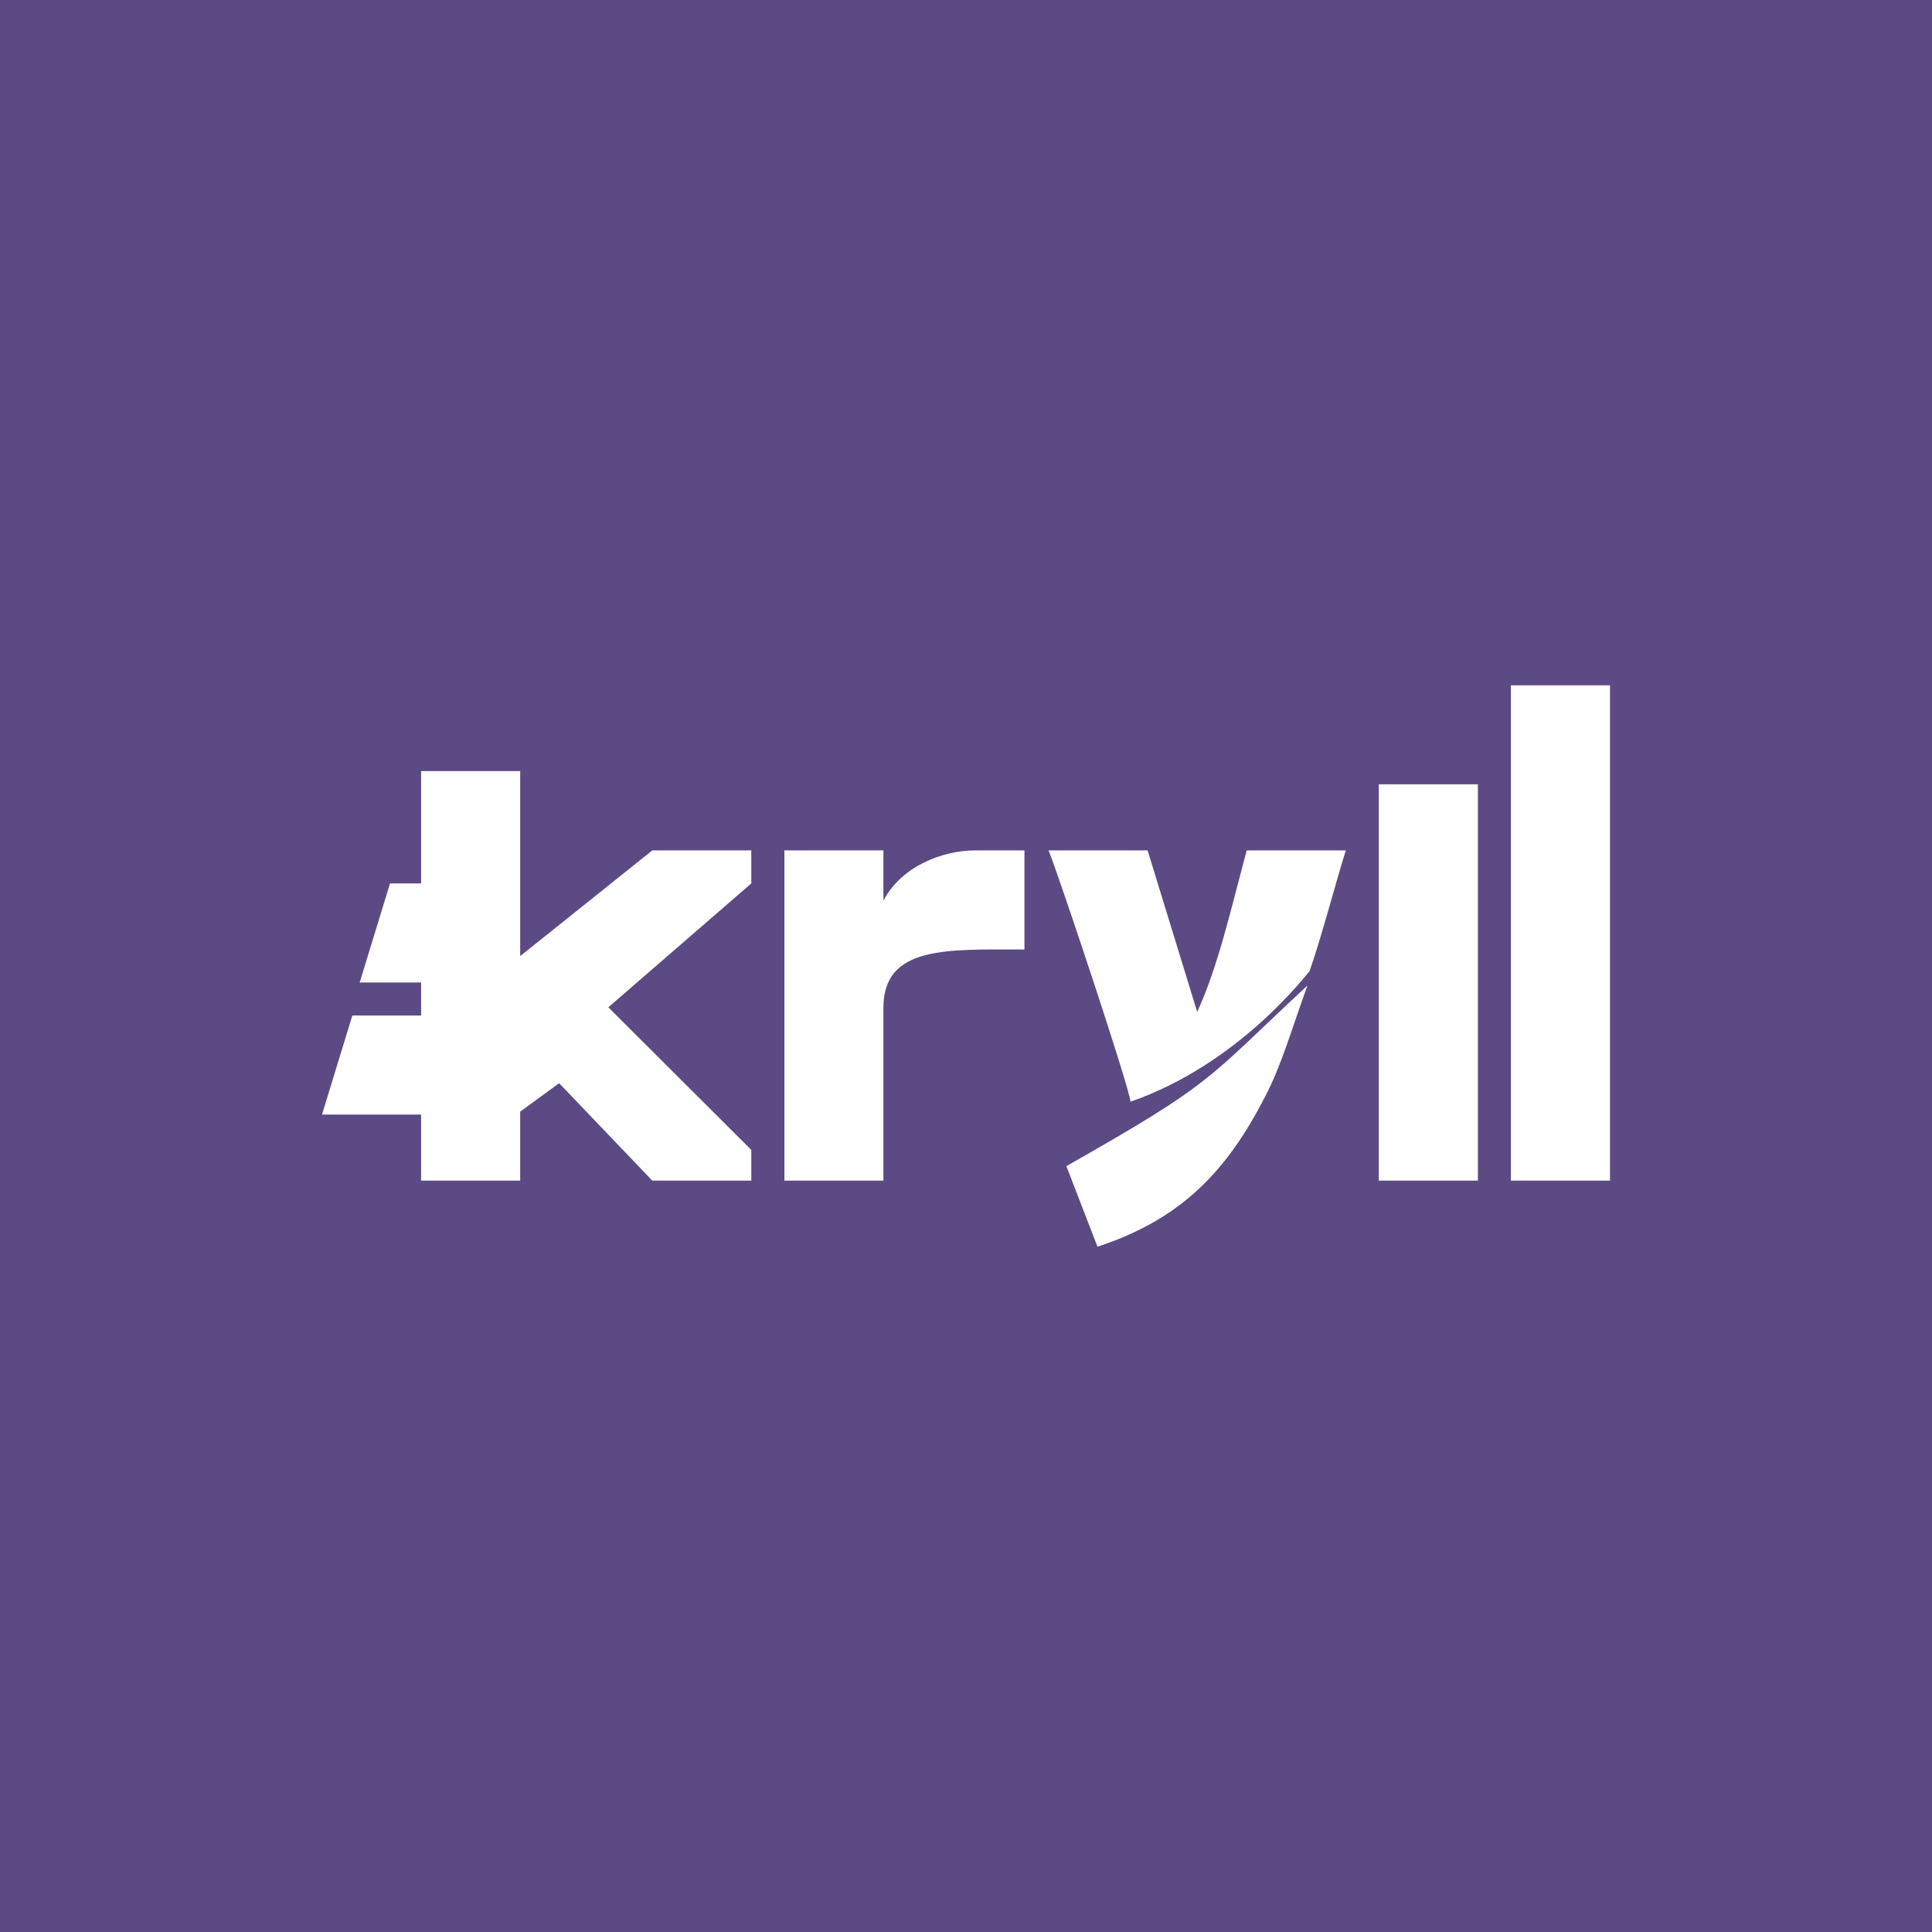<svg width="24" height="24" viewBox="0 0 24 24" fill="none" xmlns="http://www.w3.org/2000/svg">
<rect x="0" y="0" width="24" height="24" fill="#808080" stroke="none"/>
<g clip-path="url(#clip0_328_31971)">
<path d="M24 0H0V24H24V0Z" fill="#5B4A84"/>
<path d="M5.231 12.205H4.468L4.845 10.974H5.231V9.579H6.462V11.877L8.103 10.564H9.333V10.974L7.557 12.513L9.333 14.285V14.666H8.103L6.946 13.456L6.462 13.809V14.666H5.231V13.846H4L4.377 12.615H5.231V12.205ZM12.726 11.795V10.564H12.115C11.713 10.564 11.2 10.757 10.974 11.188V10.564H9.744V14.666H10.974V12.513C10.979 11.745 11.77 11.795 12.726 11.795ZM13.633 15.487C14.683 15.143 15.245 14.539 15.717 13.62C15.918 13.239 16.053 12.759 16.242 12.242C14.962 13.432 15.106 13.432 13.247 14.486L13.633 15.487ZM14.872 12.57L14.256 10.564H13.026C13.177 10.945 14.043 13.551 14.043 13.686C15.413 13.21 16.246 12.078 16.267 12.066C16.422 11.622 16.566 11.056 16.718 10.564H15.487C15.278 11.344 15.13 12.008 14.872 12.57ZM17.128 9.743H18.359V14.666H17.128V9.743ZM18.769 8.513H20V14.666H18.769V8.513Z" fill="white"/>
</g>
<defs>
<clipPath id="clip0_328_31971">
<rect width="24" height="24" fill="white"/>
</clipPath>
</defs>
</svg>

